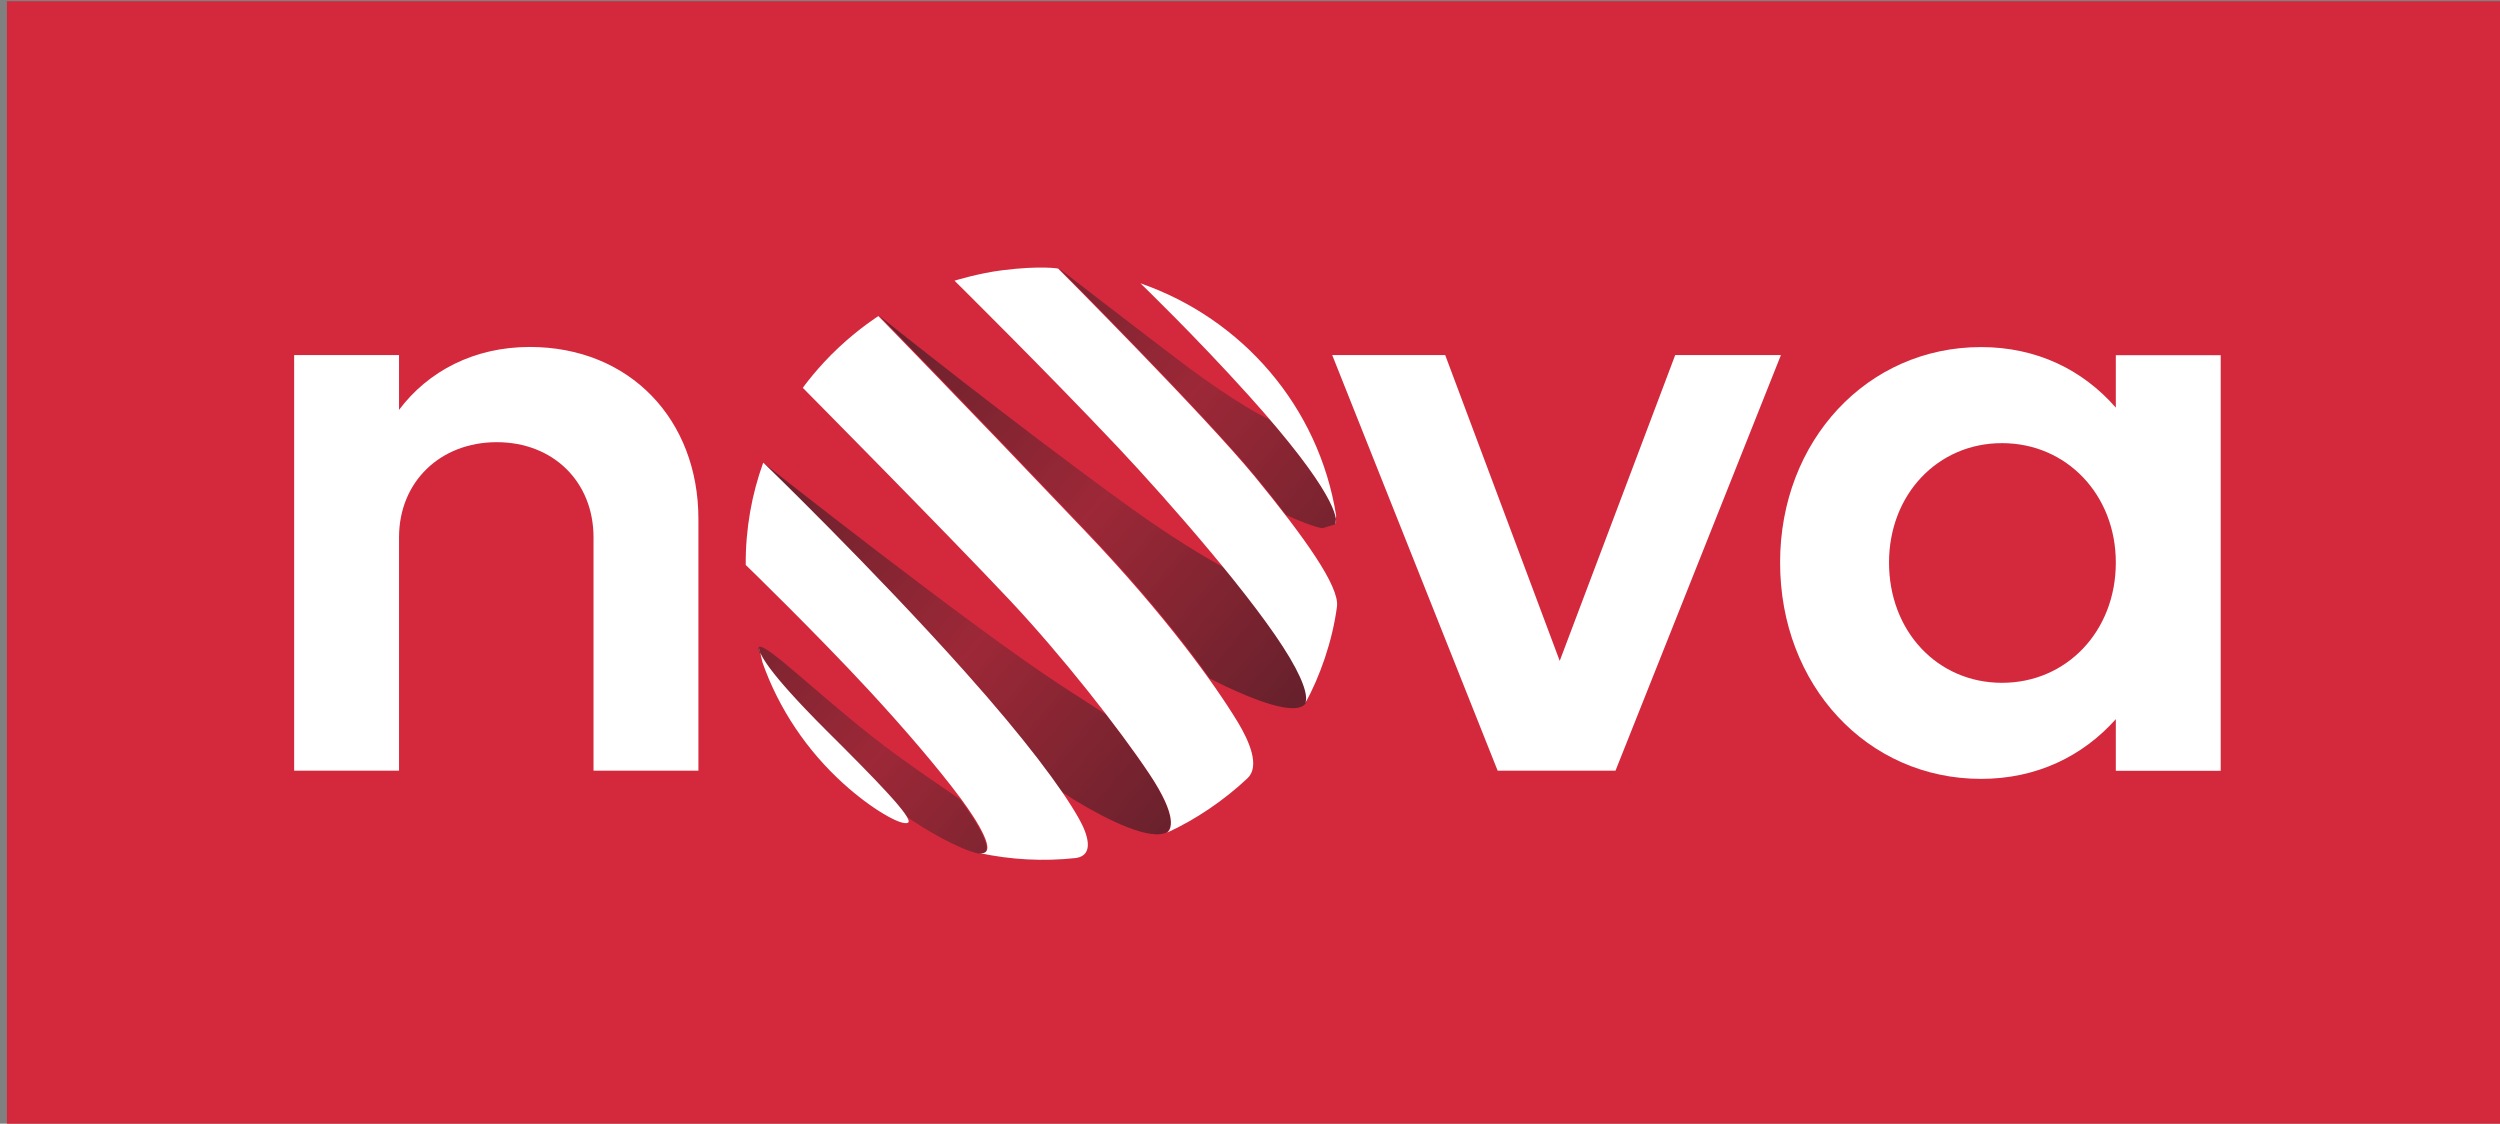 <svg height="71.353mm" viewBox="0 0 158.75 71.353" width="158.75mm" xmlns="http://www.w3.org/2000/svg" xmlns:xlink="http://www.w3.org/1999/xlink"><rect x="0" y="0" width="158.75" height="71.353" fill="#808080" stroke="none"/><clipPath id="a"><path d="m289.4 639.18h20.976v9.429h-20.976z"/></clipPath><clipPath id="b"><path d="m295.71 643.19-.004-.011.001-.007v-.002c.008-.054.092-.21.562-.678.33-.33.596-.602.67-.718.172-.122.449-.28.613-.317l.032-.001c.026.004.037.022.037.049-.002.089-.126.277-.221.405l-.003.003c-.161.11-.31.21-.532.371-.538.392-1.052.907-1.146.909-.004 0-.006-.001-.009-.003"/></clipPath><linearGradient id="c"><stop offset="0" stop-color="#67212c"/><stop offset=".5" stop-color="#9d2837"/><stop offset="1" stop-color="#67212c"/></linearGradient><linearGradient id="d" gradientTransform="matrix(3.502 -3.036 -3.036 -3.502 294.95 643.78)" gradientUnits="userSpaceOnUse" x2="1" xlink:href="#c"/><clipPath id="e"><path d="m295.74 644.74c.046-.045.942-.915 1.696-1.759.373-.418.64-.755.81-1.004.035-.023.072-.046.109-.069.289-.176.645-.347.778-.271.013.009.031.032.032.08 0 .071-.037.195-.182.412-.093.139-.217.311-.358.494-.097.062-.216.138-.363.234-.755.488-2.522 1.884-2.522 1.884z"/></clipPath><linearGradient id="f" gradientTransform="matrix(3.512 -3.045 -3.045 -3.512 295.71 644.66)" gradientUnits="userSpaceOnUse" x2="1" xlink:href="#c"/><clipPath id="g"><path d="m298.46 644.16c.467-.49.806-.915 1.033-1.234.117-.06.496-.249.695-.249.053 0 .094.013.114.047.004.008.008.021.008.039.001.055-.027.158-.137.344-.12.201-.32.467-.543.74-.197.107-.464.269-.786.5-.967.696-2.123 1.621-2.123 1.621s.697-.713 1.739-1.808"/></clipPath><linearGradient id="h" gradientTransform="matrix(3.514 -3.046 -3.046 -3.514 296.73 645.84)" gradientUnits="userSpaceOnUse" x2="1" xlink:href="#c"/><clipPath id="i"><path d="m298.55 646.04c.397-.405 1.044-1.073 1.324-1.416.095-.114.181-.224.259-.326.1-.045.23-.099.305-.111l.11.034c.001.002.002.005.003.008v.002c.001 0 .001 0 .001.001 0 .004.001.009.001.015v.004c0 .001 0 .002-.001.004-.005.083-.093.306-.551.841-.245.112-.649.409-.736.476-.332.25-.981.752-1.041.798.023-.023.15-.151.326-.33"/></clipPath><linearGradient id="j" gradientTransform="matrix(3.514 -3.046 -3.046 -3.514 297.6 646.84)" gradientUnits="userSpaceOnUse" x2="1" xlink:href="#c"/><clipPath id="k"><path d="m289.4 639.18h20.976v9.429h-20.976z"/></clipPath><g clip-path="url(#k)" transform="matrix(7.568 0 0 -7.568 -2189.74 4908.75)"><path d="m289.4 639.18h20.976v9.429h-20.976z" fill="#d4293d"/></g><g clip-path="url(#i)" transform="matrix(7.568 0 0 -7.568 -2189.74 4908.75)"><path d="m298.55 646.04c.397-.405 1.044-1.073 1.324-1.416.095-.114.181-.224.259-.326.1-.045.23-.099.305-.111l.11.034c.001.002.002.005.003.008v.002c.001 0 .001 0 .001.001 0 .004.001.009.001.015v.004c0 .001 0 .002-.001.004-.005.083-.093.306-.551.841-.245.112-.649.409-.736.476-.332.25-.981.752-1.041.798.023-.023.15-.151.326-.33" fill="url(#j)"/></g><g clip-path="url(#g)" transform="matrix(7.568 0 0 -7.568 -2189.74 4908.75)"><path d="m298.46 644.16c.467-.49.806-.915 1.033-1.234.117-.06.496-.249.695-.249.053 0 .094.013.114.047.004.008.008.021.008.039.001.055-.027.158-.137.344-.12.201-.32.467-.543.74-.197.107-.464.269-.786.5-.967.696-2.123 1.621-2.123 1.621s.697-.713 1.739-1.808" fill="url(#h)"/></g><g clip-path="url(#e)" transform="matrix(7.568 0 0 -7.568 -2189.74 4908.75)"><path d="m295.74 644.74c.046-.045.942-.915 1.696-1.759.373-.418.64-.755.81-1.004.035-.023.072-.046.109-.069.289-.176.645-.347.778-.271.013.009.031.032.032.08 0 .071-.037.195-.182.412-.093.139-.217.311-.358.494-.097.062-.216.138-.363.234-.755.488-2.522 1.884-2.522 1.884z" fill="url(#f)"/></g><g clip-path="url(#b)" transform="matrix(7.568 0 0 -7.568 -2189.74 4908.75)"><path d="m295.71 643.19-.004-.011.001-.007v-.002c.008-.054.092-.21.562-.678.33-.33.596-.602.67-.718.172-.122.449-.28.613-.317l.032-.001c.026.004.037.022.037.049-.002.089-.126.277-.221.405l-.003.003c-.161.11-.31.21-.532.371-.538.392-1.052.907-1.146.909-.004 0-.006-.001-.009-.003" fill="url(#d)"/></g><g clip-path="url(#a)" transform="matrix(7.568 0 0 -7.568 -2189.74 4908.75)"><g transform="translate(295.74 643.06)"><path d="m0 0-.028.12c0-.042.06-.187.562-.688.421-.419.742-.747.686-.776-.055-.029-.309.117-.542.329-.303.274-.541.625-.678 1.015" fill="#fff"/></g><g transform="translate(298.37 641.42)"><path d="m0 0c-.27-.03-.547-.015-.812.042.172-.027-.018.274-.153.455-.196.264-.493.608-.765.902-.452.489-1.041 1.06-1.041 1.06-.002.301.05.591.147.859 0 0 .924-.893 1.697-1.76.5-.56.809-.974.951-1.226.08-.141.129-.309-.024-.332" fill="#fff"/></g><g transform="translate(299.82 645.3)"><path d="m0 0c-.452.502-.909.942-.909.942.855-.297 1.497-1.036 1.642-1.949l-.005-.074c.021.045.001.271-.728 1.081" fill="#fff"/></g><g transform="translate(300.56 643.53)"><path d="m0 0c-.038-.291-.144-.59-.267-.813.018.034.018.135-.129.383-.282.476-1.016 1.313-1.437 1.761-.601.637-1.376 1.403-1.376 1.403s.201.063.404.088c.318.04.465.014.465.014s1.235-1.238 1.654-1.75.708-.919.686-1.086" fill="#fff"/></g><g transform="translate(299.81 642.09)"><path d="m0 0c-.198-.187-.44-.35-.675-.457.033.025.095.127-.15.494-.253.379-.734.992-1.175 1.461-.524.557-1.732 1.777-1.732 1.777s.121.171.305.342c.175.163.329.26.329.26s.698-.714 1.74-1.809c.676-.71 1.084-1.283 1.274-1.595.102-.168.188-.374.084-.473" fill="#fff"/></g><g transform="translate(291.81 645.64)"><path d="m0 0h .88v-.46c.244.325.63.528 1.097.528.84 0 1.415-.61 1.415-1.443v-2.112h-.88v1.957c0 .467-.338.799-.812.799s-.82-.332-.82-.799v-1.957h-.88z" fill="#fff"/></g><g transform="translate(300.52 645.64)"><path d="m0 0h .948l.961-2.566.969 2.566h.887l-1.388-3.487h-.989z" fill="#fff"/></g><g transform="translate(306.14 642.89)"><path d="m0 0c .542 0 .955.433.955 1.009 0 .569-.413 1.002-.955 1.002s-.948-.433-.948-1.002c0-.576.406-1.009.948-1.009m.955-.305c-.278-.311-.664-.501-1.131-.501-.955 0-1.686.786-1.686 1.815 0 1.022.731 1.808 1.686 1.808.467 0 .853-.19 1.131-.508v.44h.88v-3.487h-.88z" fill="#fff"/></g></g></svg>